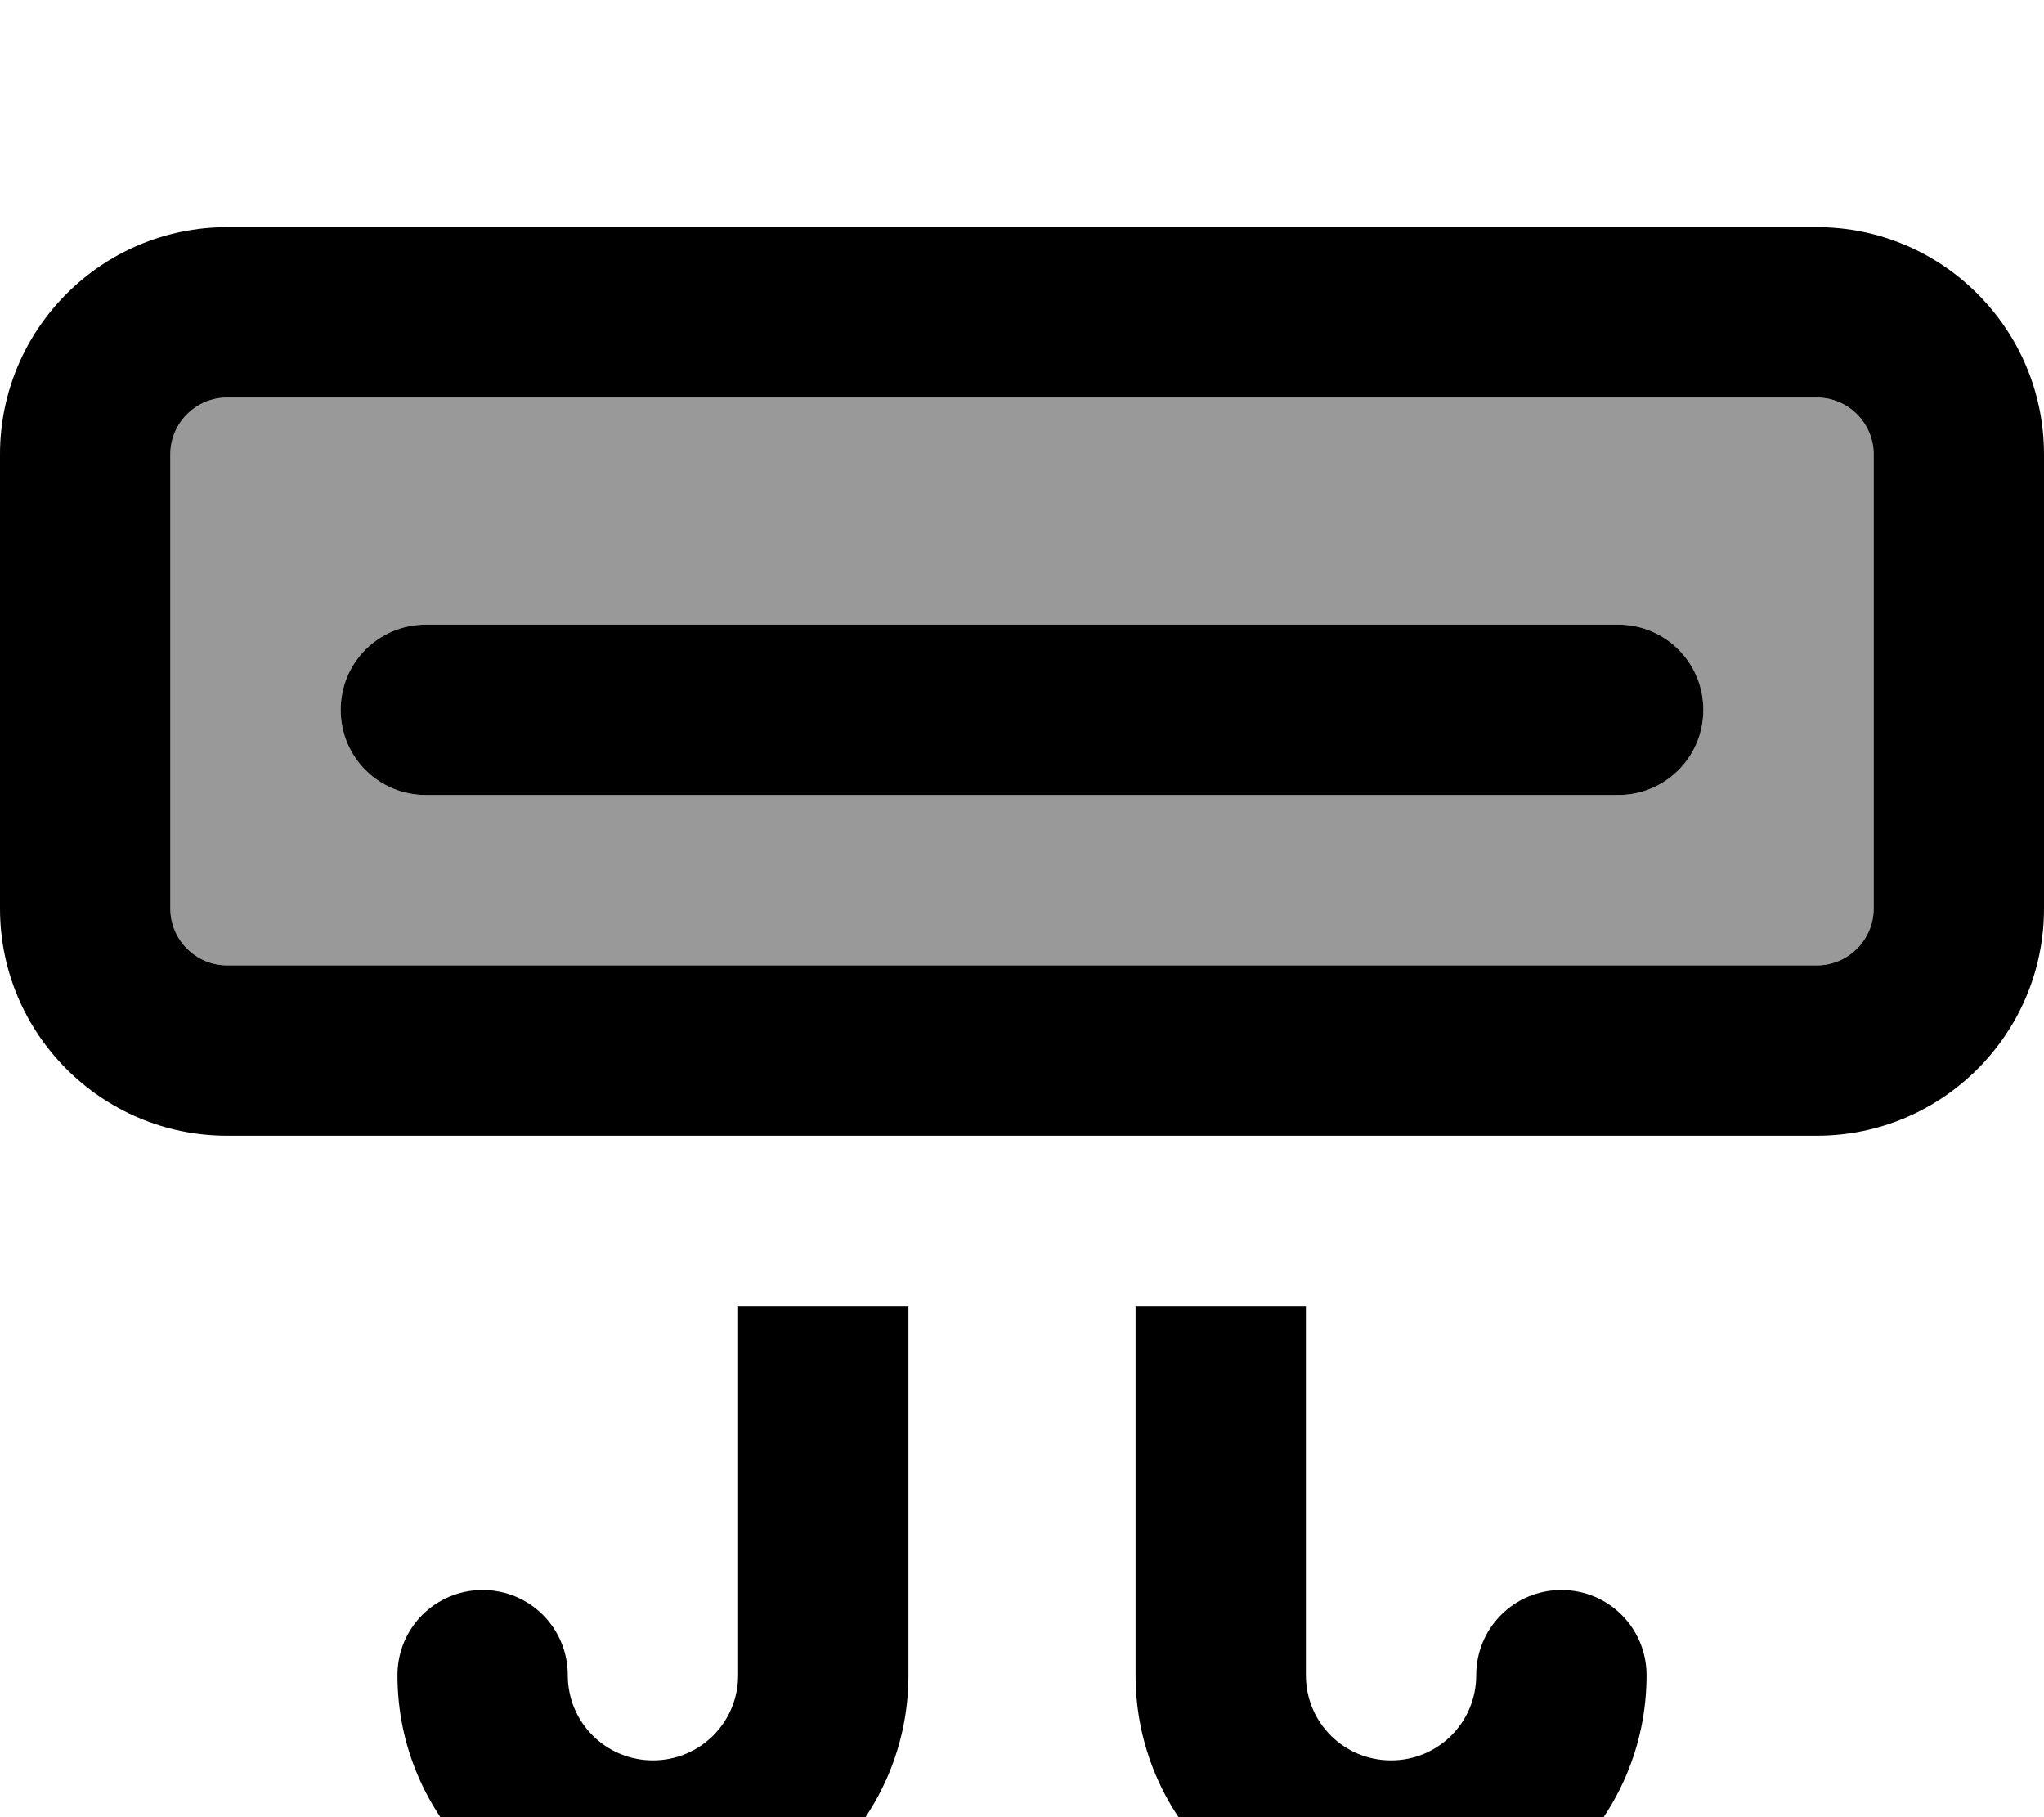 <svg fill="currentColor" xmlns="http://www.w3.org/2000/svg" viewBox="0 0 576 512"><!--! Font Awesome Pro 7.0.1 by @fontawesome - https://fontawesome.com License - https://fontawesome.com/license (Commercial License) Copyright 2025 Fonticons, Inc. --><path opacity=".4" fill="currentColor" d="M48 128l0 128c0 8.8 7.2 16 16 16l448 0c8.8 0 16-7.2 16-16l0-128c0-8.8-7.2-16-16-16L64 112c-8.8 0-16 7.2-16 16zm48 72c0-13.3 10.7-24 24-24l336 0c13.3 0 24 10.7 24 24s-10.7 24-24 24l-336 0c-13.3 0-24-10.7-24-24z"/><path fill="currentColor" d="M64 112c-8.8 0-16 7.2-16 16l0 128c0 8.8 7.2 16 16 16l448 0c8.8 0 16-7.2 16-16l0-128c0-8.8-7.2-16-16-16L64 112zM0 128C0 92.7 28.7 64 64 64l448 0c35.3 0 64 28.7 64 64l0 128c0 35.3-28.7 64-64 64L64 320c-35.3 0-64-28.7-64-64L0 128zm120 48l336 0c13.3 0 24 10.7 24 24s-10.7 24-24 24l-336 0c-13.3 0-24-10.7-24-24s10.7-24 24-24zm88 296l0-104 48 0 0 104c0 39.8-32.2 72-72 72s-72-32.2-72-72c0-13.3 10.7-24 24-24s24 10.7 24 24 10.7 24 24 24 24-10.7 24-24zM368 368l0 104c0 13.3 10.7 24 24 24s24-10.7 24-24 10.7-24 24-24 24 10.7 24 24c0 39.8-32.2 72-72 72s-72-32.2-72-72l0-104 48 0z"/></svg>